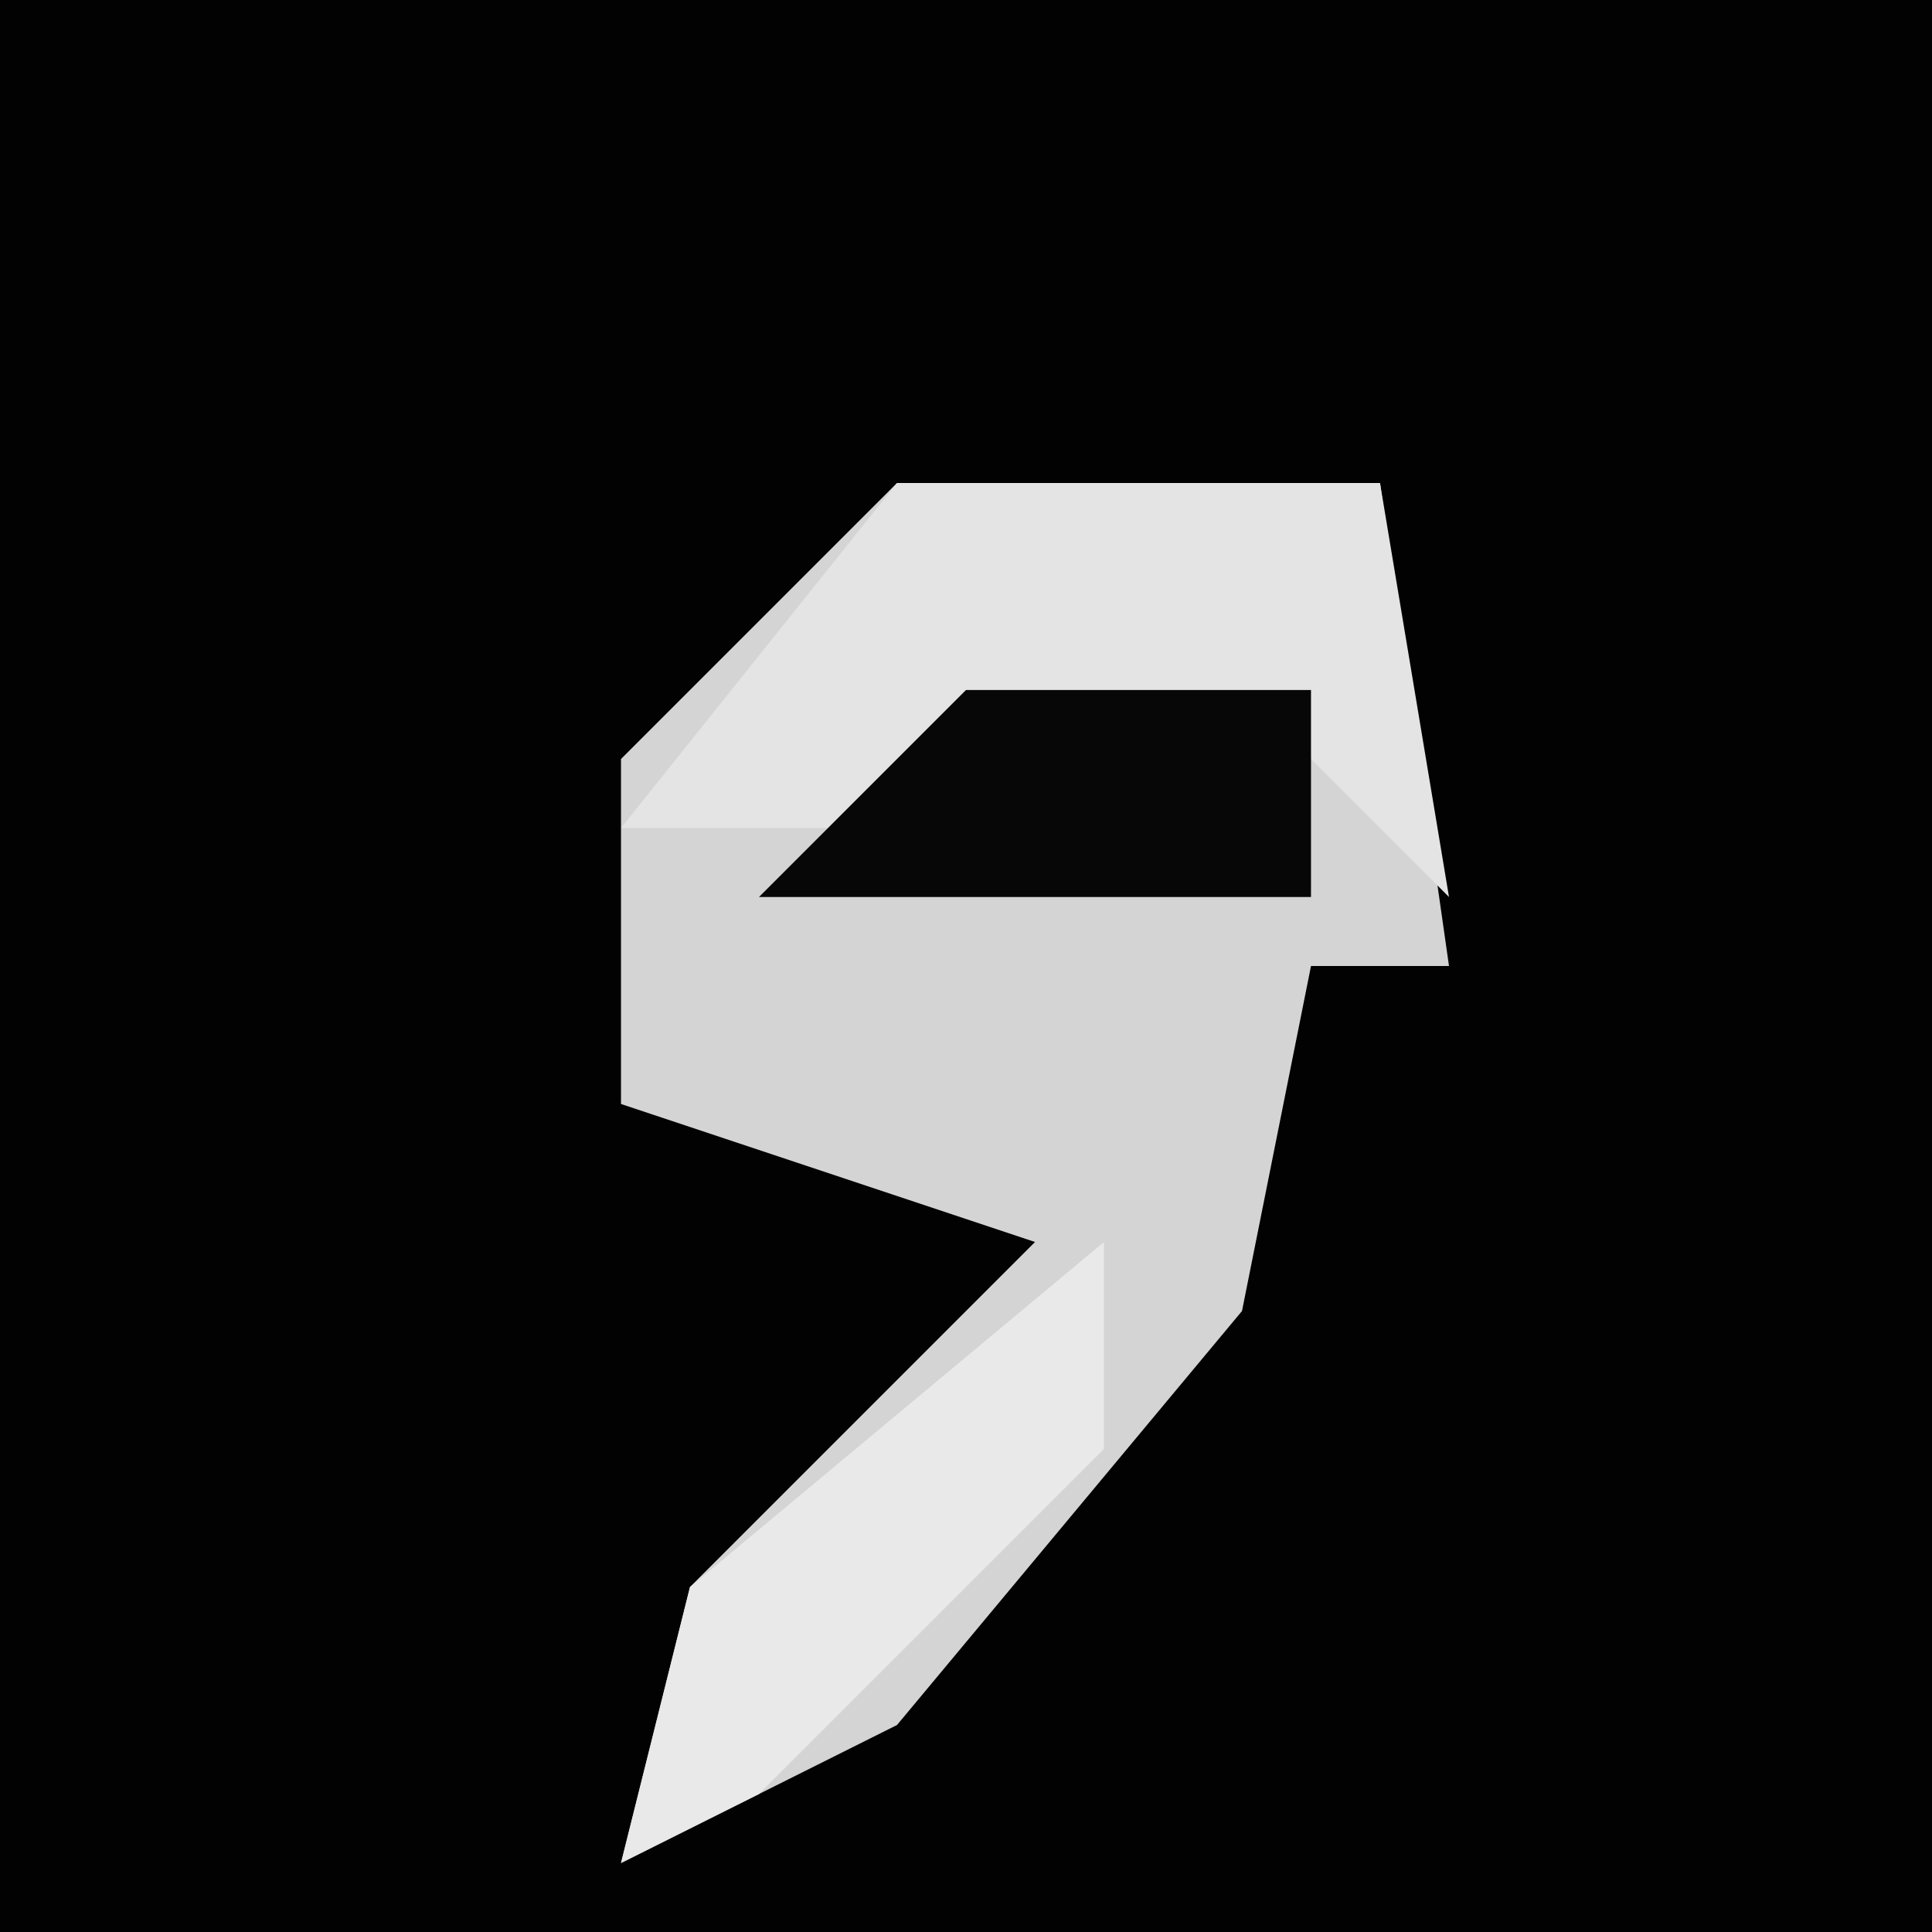<?xml version="1.0" encoding="UTF-8"?>
<svg version="1.1" xmlns="http://www.w3.org/2000/svg" width="28" height="28">
<path d="M0,0 L28,0 L28,28 L0,28 Z " fill="#020202" transform="translate(0,0)"/>
<path d="M0,0 L7,0 L8,7 L6,7 L5,12 L0,18 L-4,20 L-3,16 L2,11 L-4,9 L-4,4 Z " fill="#D4D4D4" transform="translate(13,7)"/>
<path d="M0,0 L7,0 L8,6 L6,4 L-1,5 L-4,5 Z " fill="#E4E4E4" transform="translate(13,7)"/>
<path d="M0,0 L0,3 L-5,8 L-7,9 L-6,5 Z " fill="#E9E9E9" transform="translate(16,18)"/>
<path d="M0,0 L5,0 L5,3 L-3,3 Z " fill="#070707" transform="translate(14,10)"/>
</svg>
